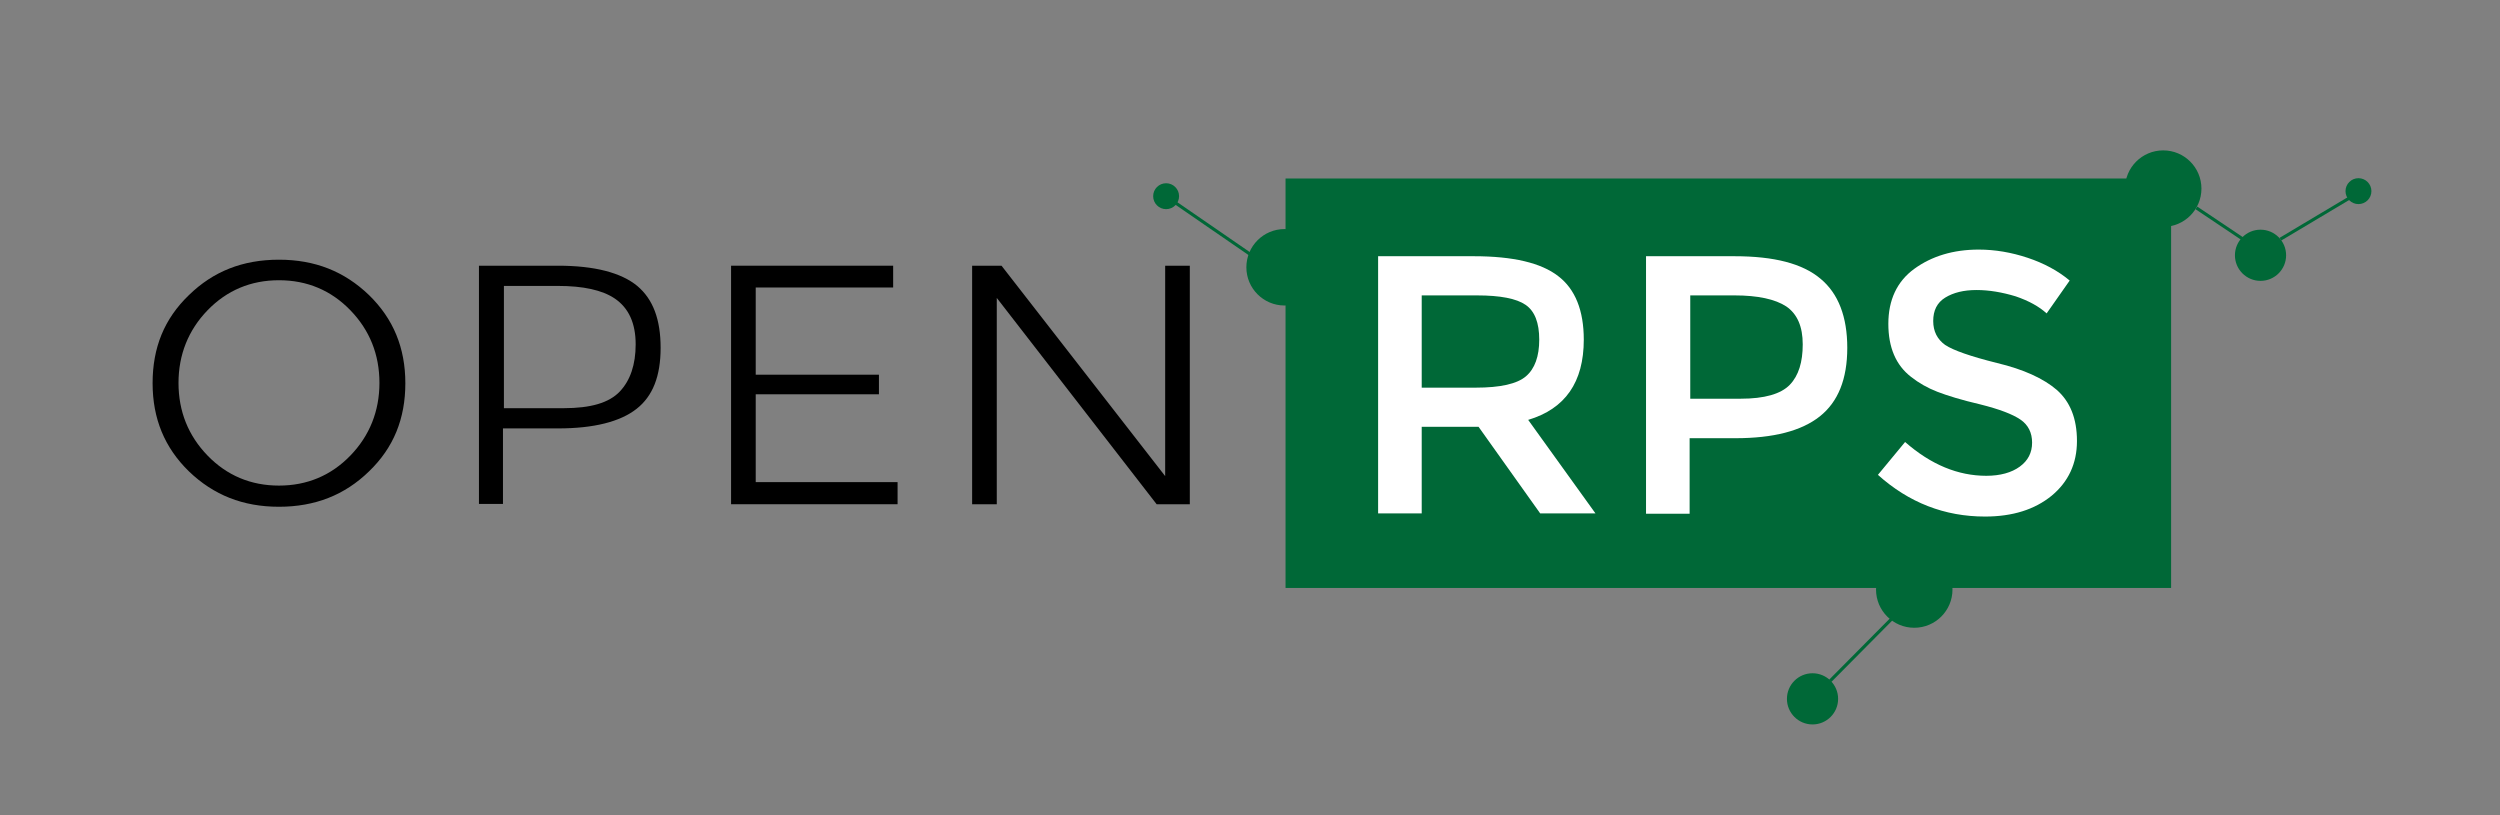 <?xml version="1.0" encoding="utf-8"?>
<!-- Generator: Adobe Illustrator 18.1.1, SVG Export Plug-In . SVG Version: 6.00 Build 0)  -->
<svg version="1.1" baseProfile="tiny" id="Laag_1" xmlns="http://www.w3.org/2000/svg" xmlns:xlink="http://www.w3.org/1999/xlink"
	 x="0px" y="0px" viewBox="0 0 791.3 258" xml:space="preserve">
<rect x="0" y="0" width="791.3" height="258" fill="#808080" stroke="none"/>
<rect x="406.9" y="56.5" fill="#006837" width="280.3" height="129.6"/>
<g>
	<path fill="#FFFFFF" d="M501.3,107.5c0,13.5-5.9,21.9-17.6,25.4l21.3,29.6h-17.5l-19.5-27.4H450v27.4h-13.8V81.1h30.3
		c12.4,0,21.3,2.1,26.7,6.3C498.6,91.5,501.3,98.3,501.3,107.5z M483,119.1c2.8-2.4,4.2-6.3,4.2-11.6c0-5.3-1.4-9-4.3-11
		c-2.9-2-8-3-15.4-3H450v29.2h17.1C474.9,122.7,480.2,121.5,483,119.1z"/>
	<path fill="#FFFFFF" d="M576.2,88.2c5.7,4.7,8.5,12.1,8.5,21.9c0,9.9-2.9,17.1-8.7,21.7c-5.8,4.6-14.7,6.9-26.7,6.9h-14.5v23.9
		h-13.8V81.1h28C561.5,81.1,570.5,83.4,576.2,88.2z M566.5,121.8c2.8-2.9,4.1-7.2,4.1-12.8c0-5.6-1.7-9.6-5.2-12
		c-3.5-2.3-9-3.5-16.4-3.5h-14v32.7h16C558.5,126.2,563.7,124.7,566.5,121.8z"/>
	<path fill="#FFFFFF" d="M625.6,91.8c-4,0-7.3,0.8-9.9,2.4c-2.6,1.6-3.8,4.1-3.8,7.4c0,3.3,1.3,5.8,3.8,7.6c2.6,1.7,8,3.6,16.4,5.7
		c8.4,2,14.7,4.9,18.9,8.5c4.2,3.7,6.4,9,6.4,16.2c0,7.1-2.7,12.9-8,17.3c-5.4,4.4-12.4,6.6-21.1,6.6c-12.8,0-24.1-4.4-33.9-13.2
		l8.6-10.4c8.2,7.2,16.8,10.7,25.7,10.7c4.4,0,8-1,10.6-2.9c2.6-1.9,3.9-4.4,3.9-7.6c0-3.1-1.2-5.6-3.7-7.3
		c-2.5-1.7-6.7-3.3-12.7-4.8c-6-1.4-10.5-2.8-13.6-4c-3.1-1.2-5.9-2.8-8.3-4.7c-4.8-3.7-7.2-9.3-7.2-16.8c0-7.5,2.7-13.4,8.2-17.4
		s12.3-6.1,20.4-6.1c5.2,0,10.4,0.9,15.5,2.6c5.1,1.7,9.6,4.1,13.3,7.2l-7.3,10.4c-2.4-2.2-5.7-4-9.8-5.4
		C633.7,92.5,629.6,91.8,625.6,91.8z"/>
</g>
<circle fill="#006837" cx="605.9" cy="186.6" r="12.1"/>
<circle fill="#006837" cx="406.6" cy="84.6" r="12.1"/>
<circle fill="#006837" cx="684.7" cy="59.7" r="12.1"/>
<line fill="none" stroke="#006837" stroke-miterlimit="10" x1="603.6" y1="191" x2="579.3" y2="215.5"/>
<circle fill="#006837" cx="573.7" cy="221.2" r="8.1"/>
<line fill="none" stroke="#006837" stroke-miterlimit="10" x1="695.2" y1="65.8" x2="713.1" y2="77.8"/>
<circle fill="#006837" cx="715.5" cy="80.8" r="8.1"/>
<circle fill="#006837" cx="746.5" cy="60.5" r="4.1"/>
<line fill="none" stroke="#006837" stroke-miterlimit="10" x1="721.8" y1="75.7" x2="744.1" y2="62.4"/>
<circle fill="#006837" cx="369.1" cy="62.1" r="4.1"/>
<line fill="none" stroke="#006837" stroke-miterlimit="10" x1="396.6" y1="81.1" x2="370.6" y2="63.2"/>
<g>
	<path d="M88.3,160.4c-11.4,0-20.7-3.7-28.5-11.2c-7.7-7.5-11.5-16.7-11.5-27.9c0-11.3,3.7-20.4,11.5-27.9
		c7.7-7.5,17-11.2,28.5-11.2c11.4,0,20.7,3.7,28.5,11.2c7.7,7.5,11.5,16.7,11.5,27.9s-3.7,20.4-11.5,27.9
		C109.1,156.7,99.7,160.4,88.3,160.4z M88.3,88.7c-8.9,0-16.5,3.2-22.6,9.5c-6.1,6.3-9.2,14.1-9.2,23c0,9,3.1,16.7,9.2,23
		c6.1,6.3,13.7,9.5,22.6,9.5c8.9,0,16.5-3.2,22.6-9.5c6.1-6.3,9.2-14.1,9.2-23c0-9-3.1-16.7-9.2-23C104.8,91.9,97.2,88.7,88.3,88.7z
		"/>
	<path d="M151.6,159.6V84.1h25c11.6,0,20,2.2,25.1,6.4c5,4.2,7.4,10.6,7.4,19.6c0,9-2.5,15.3-7.6,19.3c-5.2,4.1-13.6,6.2-24.8,6.2
		h-17.5v23.9H151.6z M159.4,129.2h19c8.6,0,14.4-1.7,17.8-5.3c3.3-3.5,5-8.5,5-14.9c0-6.7-2.2-11.5-6.6-14.5c-4-2.7-10-4-18.1-4h-17
		V129.2z"/>
	<polygon points="231.4,159.6 231.4,84.1 282.7,84.1 282.7,91 239.2,91 239.2,118.6 278.2,118.6 278.2,124.8 239.2,124.8 
		239.2,152.6 284.1,152.6 284.1,159.6 	"/>
	<polygon points="366.1,159.6 315.5,94.3 315.5,159.6 307.7,159.6 307.7,84.1 317,84.1 368.8,150.7 368.8,84.1 376.6,84.1 
		376.6,159.6 	"/>
</g>
</svg>
